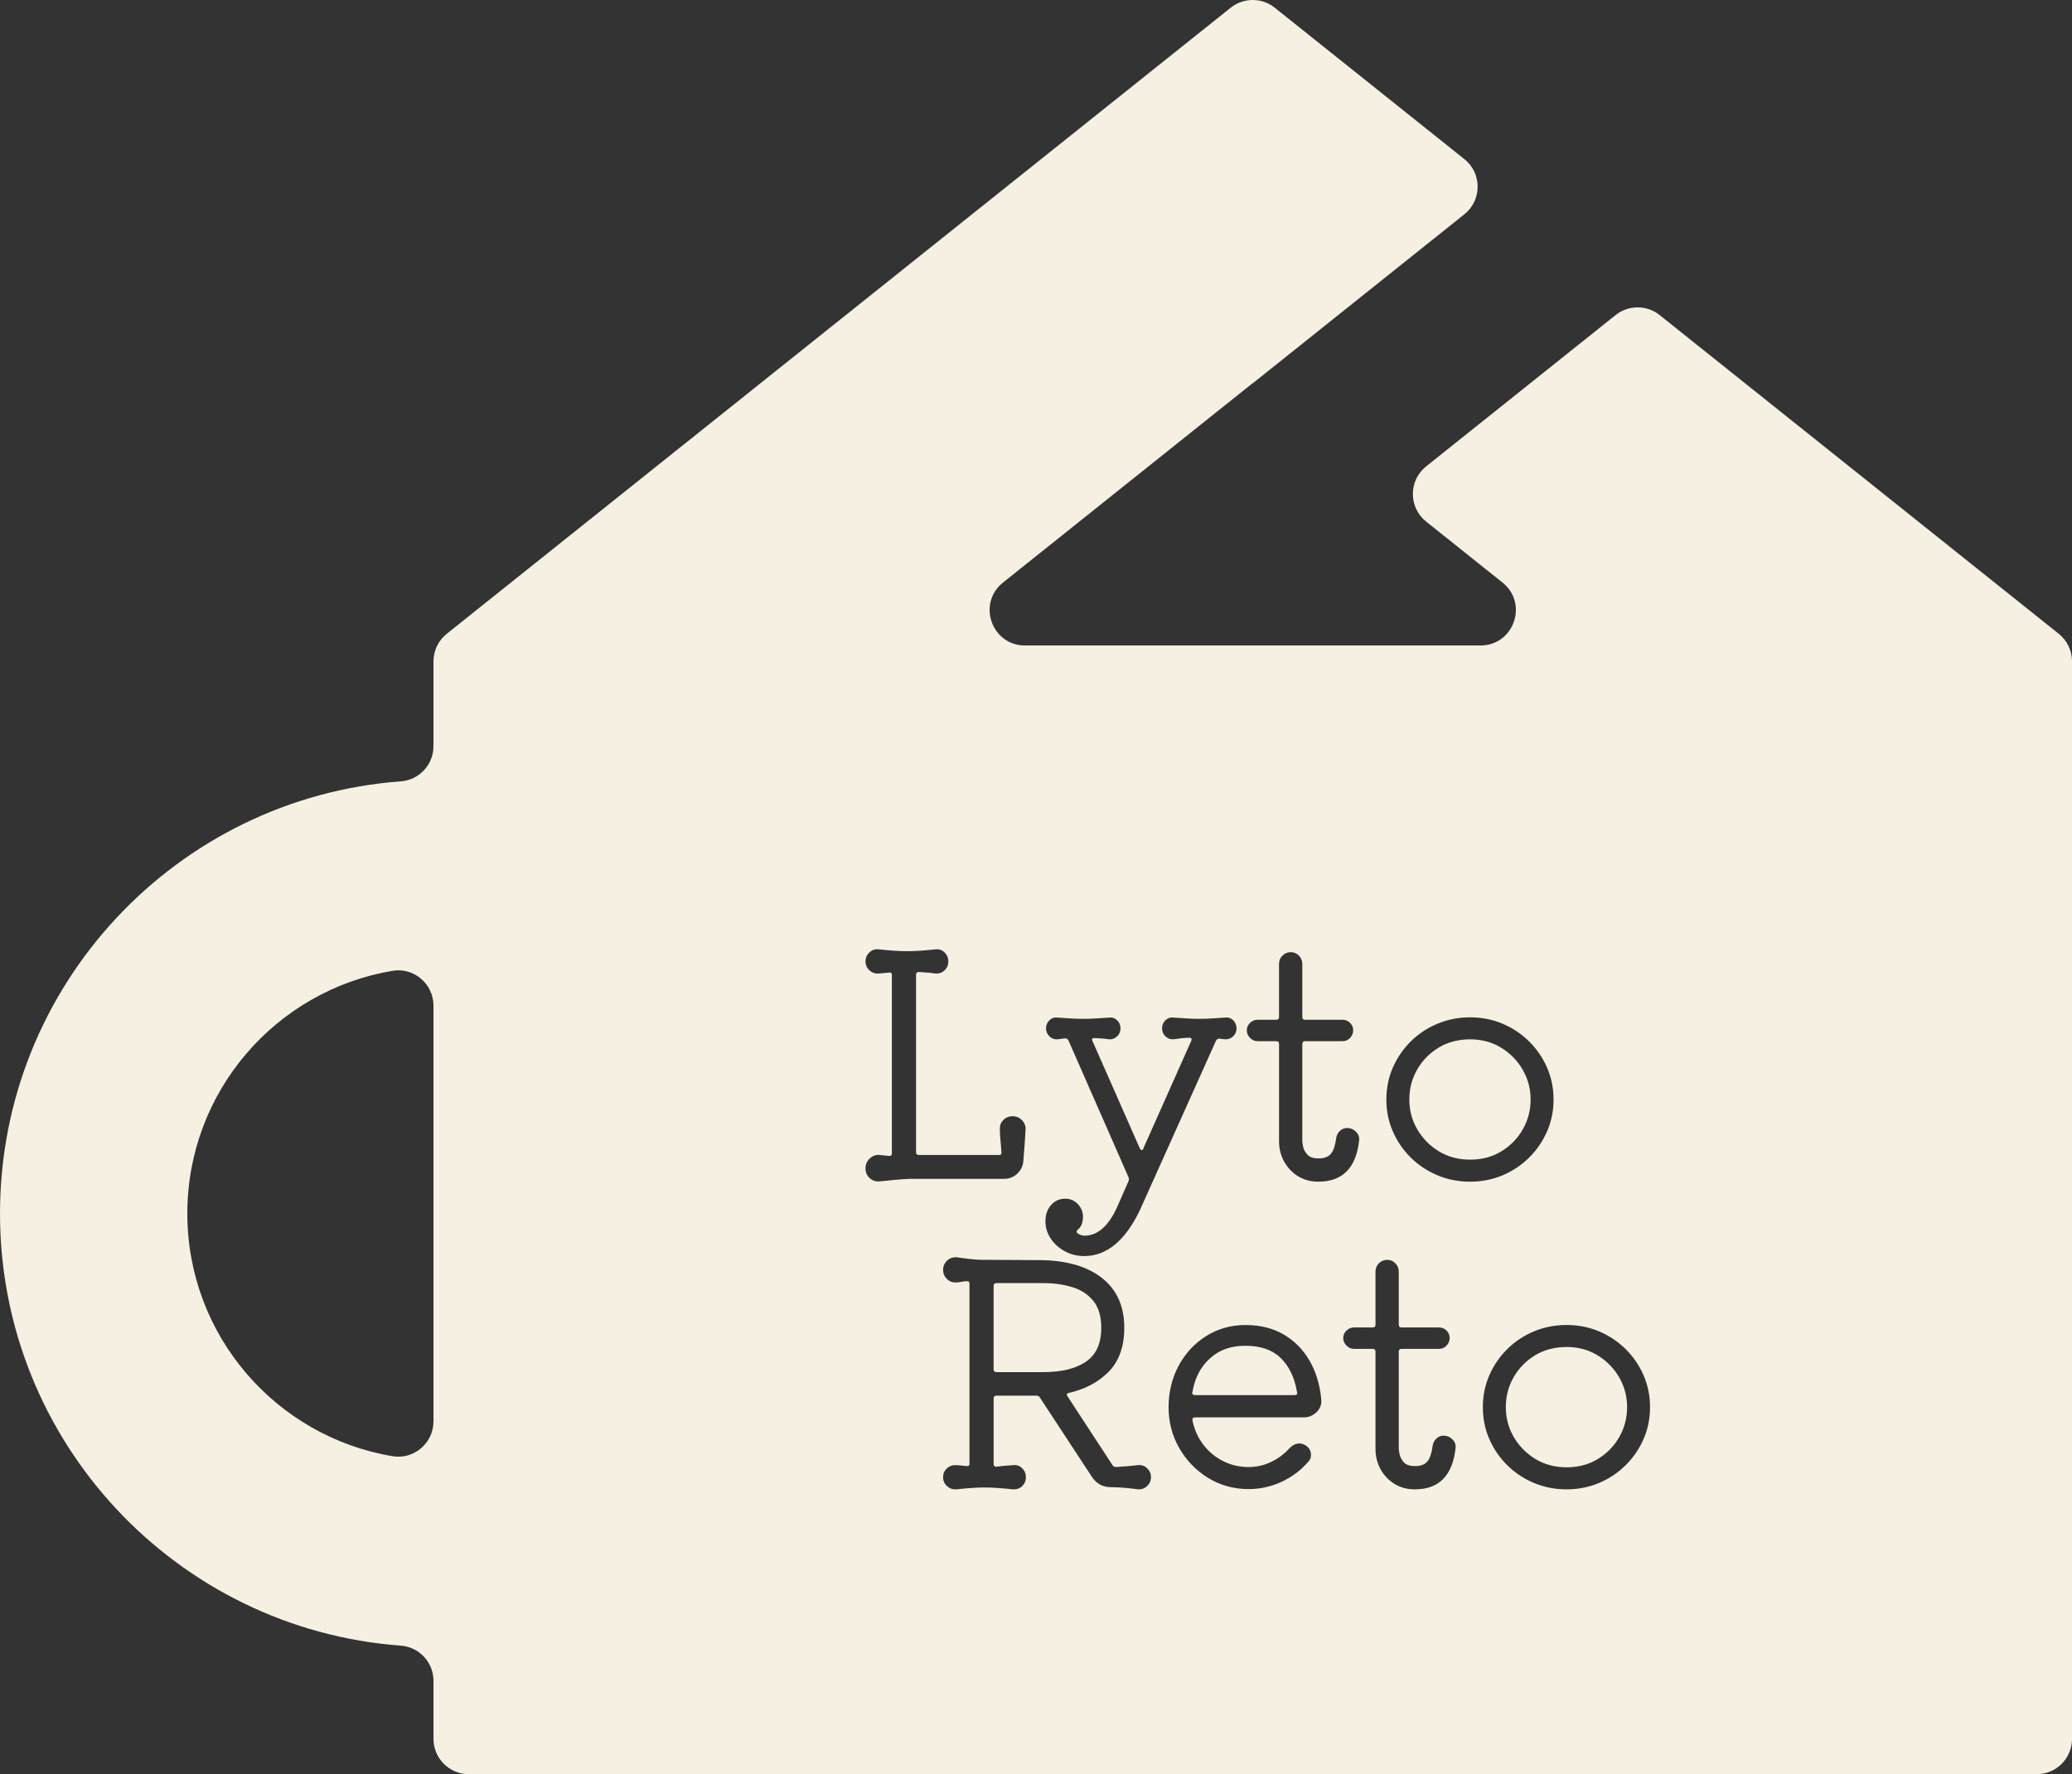 <?xml version="1.0" encoding="UTF-8"?>
<svg id="_レイヤー_1" data-name="レイヤー 1" xmlns="http://www.w3.org/2000/svg" viewBox="0 0 1000 856.49">
  <rect x="0" y="0" width="1000" height="856.49" fill="#333333" stroke="none"/>
  <defs>
    <style>
      .cls-1 {
        fill: #f5f0e1;
      }
    </style>
  </defs>
  <path class="cls-1" d="M734.97,545.15c2.49-4.39,3.74-9.18,3.74-14.37s-1.27-9.98-3.82-14.37c-2.54-4.39-6.01-7.94-10.41-10.63-4.39-2.7-9.38-4.04-14.97-4.04s-10.88,1.35-15.27,4.04c-4.39,2.69-7.84,6.24-10.33,10.63-2.5,4.39-3.74,9.18-3.74,14.37s1.27,9.98,3.82,14.37c2.54,4.39,6.01,7.94,10.41,10.63,4.39,2.69,9.43,4.04,15.12,4.04s10.73-1.35,15.12-4.04c4.39-2.7,7.84-6.24,10.33-10.63Z"/>
  <path class="cls-1" d="M531.5,640.98c0-5.49-1.27-9.81-3.82-12.95-2.55-3.14-5.94-5.37-10.18-6.66-4.24-1.3-8.91-1.95-14-1.95h-22.61c-.9,0-1.35.45-1.35,1.35v40.27c0,.9.45,1.35,1.35,1.35h22.61c8.78,0,15.65-1.67,20.59-5.02,4.94-3.34,7.41-8.81,7.41-16.39Z"/>
  <path class="cls-1" d="M771.05,654.3c-4.39-2.7-9.38-4.04-14.97-4.04s-10.88,1.35-15.27,4.04c-4.39,2.69-7.84,6.24-10.33,10.63-2.5,4.39-3.74,9.18-3.74,14.37s1.27,9.98,3.82,14.37c2.54,4.39,6.01,7.94,10.41,10.63,4.39,2.69,9.43,4.04,15.12,4.04s10.73-1.35,15.12-4.04c4.39-2.7,7.84-6.24,10.33-10.63,2.49-4.39,3.74-9.18,3.74-14.37s-1.27-9.98-3.82-14.37c-2.54-4.39-6.01-7.94-10.41-10.63Z"/>
  <path class="cls-1" d="M618.11,655.58c-4.04-3.94-9.71-5.91-16.99-5.91s-12.73,2.05-17.22,6.14c-4.49,4.09-7.29,9.48-8.38,16.17,0,.1-.03.18-.07.22-.05.05-.08.13-.08.23,0,.7.45,1.05,1.35,1.05h48.06c1.1,0,1.5-.5,1.2-1.5-1.2-6.99-3.82-12.45-7.86-16.39Z"/>
  <path class="cls-1" d="M993.59,305.95l-192.59-153.84c-6.22-4.97-15.06-4.97-21.28,0l-91.43,73.04c-8.54,6.82-8.54,19.81,0,26.64l36.87,29.45c12.59,10.06,5.48,30.37-10.64,30.37h-219.82c-16.12,0-23.23-20.3-10.64-30.37l120.55-96.3.06.05,102.07-81.54c8.54-6.82,8.54-19.81,0-26.64L615.24,3.73c-6.22-4.97-15.06-4.97-21.28,0l-91.51,73.09-286.84,229.15c-4.05,3.23-6.41,8.14-6.41,13.32v40.92c0,8.89-6.84,16.33-15.71,16.98C85.29,385.22,0,475.56,0,585.82s85.29,200.6,193.5,208.63c8.87.66,15.71,8.09,15.71,16.98v28.01c0,9.41,7.63,17.05,17.05,17.05h756.7c9.41,0,17.05-7.63,17.05-17.05V319.27c0-5.18-2.36-10.08-6.41-13.32ZM209.21,686.14c0,10.49-9.4,18.57-19.75,16.84-56.21-9.4-99.05-58.28-99.05-117.16s42.84-107.76,99.05-117.16c10.35-1.73,19.75,6.35,19.75,16.84v200.64ZM603.29,493.8c1.05-1,2.27-1.5,3.67-1.5h8.98c.9,0,1.35-.45,1.35-1.35v-25.6c0-1.6.55-2.94,1.65-4.04s2.45-1.65,4.04-1.65c1.5,0,2.79.55,3.89,1.65,1.1,1.1,1.65,2.45,1.65,4.04v25.6c0,.9.45,1.35,1.35,1.35h18.12c1.4,0,2.59.5,3.59,1.5,1,1,1.5,2.2,1.5,3.59s-.5,2.62-1.5,3.67c-1,1.05-2.2,1.57-3.59,1.57h-18.12c-.9,0-1.35.45-1.35,1.35v47.01c0,.3.12,1.12.38,2.47.25,1.35.92,2.65,2.02,3.89,1.1,1.25,2.89,1.87,5.39,1.87,2.89,0,4.94-.8,6.14-2.39,1.2-1.6,2-4.04,2.4-7.34.2-1.4.8-2.57,1.8-3.52,1-.95,2.14-1.42,3.44-1.42,1.7,0,3.14.6,4.34,1.8,1.2,1.2,1.7,2.65,1.5,4.34-1.5,13.18-8.04,19.76-19.61,19.76-3.79,0-7.11-.9-9.96-2.69-2.84-1.8-5.07-4.17-6.66-7.11-1.6-2.94-2.4-6.16-2.4-9.66v-47.01c0-.9-.45-1.35-1.35-1.35h-8.98c-1.4,0-2.62-.52-3.67-1.57-1.05-1.05-1.57-2.27-1.57-3.67s.52-2.59,1.57-3.59ZM519.97,595.31c1.1.8,2.25,1.2,3.44,1.2,6.39,0,11.68-4.69,15.87-14.07l5.39-12.28c.2-.6.2-1.2,0-1.8l-29.04-66.18c-.4-.6-.85-.9-1.35-.9-.7,0-1.4.07-2.1.22-.7.15-1.45.23-2.25.23-1.4,0-2.6-.52-3.59-1.57-1-1.05-1.5-2.27-1.5-3.67,0-1.6.55-2.92,1.65-3.97,1.1-1.05,2.4-1.47,3.89-1.27,2.89.2,5.26.35,7.11.45,1.85.1,3.62.15,5.32.15s3.49-.05,5.39-.15c1.89-.1,4.24-.25,7.04-.45,1.5-.2,2.79.22,3.89,1.27,1.1,1.05,1.65,2.37,1.65,3.97,0,1.5-.55,2.77-1.65,3.82-1.1,1.05-2.4,1.52-3.89,1.42-1-.2-2.1-.32-3.3-.38-1.2-.05-2.4-.12-3.59-.22h-.3c-1,0-1.25.5-.75,1.5l22.76,51.65c.3.6.6.9.9.9.5,0,.8-.3.9-.9l23.06-51.8c.1-.2.15-.45.15-.75,0-.5-.3-.75-.9-.75-1.3,0-2.62.07-3.97.22-1.35.15-2.62.33-3.82.52-1.5.1-2.8-.38-3.89-1.42-1.1-1.05-1.65-2.32-1.65-3.82,0-1.6.55-2.92,1.65-3.97,1.1-1.05,2.4-1.47,3.89-1.27,2.89.2,5.26.35,7.11.45,1.85.1,3.62.15,5.32.15s3.49-.05,5.39-.15c1.9-.1,4.24-.25,7.04-.45,1.5-.2,2.79.22,3.89,1.27,1.1,1.05,1.65,2.37,1.65,3.97,0,1.5-.55,2.77-1.65,3.82-1.1,1.05-2.4,1.52-3.89,1.42l-2.69-.3h-.3c-.5,0-.95.3-1.35.9l-36.83,82.04c-7.09,14.67-16.02,22.01-26.8,22.01-3.39,0-6.51-.78-9.36-2.32-2.85-1.55-5.12-3.59-6.81-6.14-1.7-2.54-2.54-5.32-2.54-8.31,0-3.2.9-5.82,2.69-7.86,1.8-2.05,4.09-3.07,6.89-3.07,2.4,0,4.42.87,6.06,2.62,1.65,1.74,2.47,3.82,2.47,6.21,0,1.4-.23,2.62-.67,3.67-.45,1.05-1.02,1.82-1.72,2.32-.8.7-.9,1.3-.3,1.8ZM431.64,569.63c-2.5.25-4.84.47-7.04.67-1.9.2-3.52-.33-4.87-1.57-1.35-1.25-2.02-2.82-2.02-4.72s.7-3.49,2.1-4.79c1.4-1.29,2.99-1.85,4.79-1.65l4.49.45h.3c.7,0,1.05-.4,1.05-1.2v-86.09c0-1-.45-1.4-1.35-1.2l-5.09.45c-1.7.1-3.17-.42-4.42-1.57-1.25-1.15-1.87-2.57-1.87-4.27s.62-3.14,1.87-4.34c1.25-1.2,2.72-1.7,4.42-1.5,2.89.3,5.41.52,7.56.67,2.15.15,4.22.22,6.21.22s4.09-.07,6.29-.22c2.19-.15,4.69-.38,7.49-.67,1.7-.2,3.14.3,4.34,1.5,1.2,1.2,1.8,2.65,1.8,4.34s-.6,3.12-1.8,4.27c-1.2,1.15-2.65,1.67-4.34,1.57-1.3-.2-2.62-.35-3.97-.45-1.35-.1-2.72-.2-4.12-.3-.9,0-1.35.45-1.35,1.35v85.64c0,.9.45,1.35,1.35,1.35h38.63c1,0,1.4-.45,1.2-1.35-.1-2-.25-3.99-.45-5.99-.2-2-.3-3.79-.3-5.39,0-1.7.6-3.12,1.8-4.27,1.2-1.15,2.64-1.72,4.34-1.72,1.8,0,3.32.65,4.57,1.95,1.25,1.3,1.82,2.8,1.72,4.49-.1,2.2-.25,4.57-.45,7.11-.2,2.54-.4,5.12-.6,7.71-.1,2.5-1.05,4.62-2.84,6.36-1.8,1.75-3.94,2.62-6.44,2.62h-45.52c-2.5.1-4.99.27-7.49.52ZM553.59,717.41c-1.25,1.15-2.72,1.67-4.42,1.57-.4-.1-2.02-.3-4.87-.6-2.85-.3-5.57-.45-8.16-.45-3.89,0-6.94-1.65-9.13-4.94l-25.15-38.33c-.3-.6-.85-.9-1.65-.9h-19.31c-.9,0-1.35.45-1.35,1.35v31.59c0,.9.45,1.35,1.35,1.35,1.4-.2,2.77-.35,4.12-.45,1.35-.1,2.67-.2,3.97-.3,1.7-.2,3.14.3,4.34,1.5,1.2,1.2,1.8,2.64,1.8,4.34s-.6,3.12-1.8,4.27c-1.2,1.15-2.65,1.67-4.34,1.57-2.9-.3-5.42-.52-7.56-.67-2.15-.15-4.22-.23-6.21-.23s-4.07.07-6.21.23c-2.15.15-4.67.37-7.56.67-1.7.1-3.17-.42-4.42-1.57-1.25-1.15-1.87-2.57-1.87-4.27s.57-3.09,1.72-4.19c1.15-1.1,2.52-1.65,4.12-1.65.8,0,1.67.05,2.62.15.95.1,1.92.2,2.92.3h.3c.7,0,1.05-.4,1.05-1.2v-86.84c0-.8-.35-1.2-1.05-1.2-1,0-1.97.1-2.92.3-.95.2-1.92.3-2.92.3-1.6,0-2.97-.6-4.12-1.8-1.15-1.2-1.72-2.59-1.72-4.19,0-1.89.67-3.44,2.02-4.64,1.35-1.2,2.92-1.7,4.72-1.5,2,.3,4.09.58,6.29.82,2.19.25,4.29.38,6.29.38l27.4.15c12.78.1,22.76,2.97,29.94,8.61,7.19,5.64,10.78,13.65,10.78,24.03,0,8.98-2.47,16.02-7.41,21.11-4.94,5.09-11.35,8.53-19.24,10.33-1.1.2-1.35.75-.75,1.65l21.71,33.24c.3.6.9.9,1.8.9,1.7-.1,3.47-.22,5.31-.38,1.85-.15,3.57-.32,5.17-.52,1.7-.2,3.17.3,4.42,1.5,1.25,1.2,1.87,2.64,1.87,4.34s-.63,3.12-1.87,4.27ZM635.48,681.63c-1.75,1.75-3.87,2.62-6.36,2.62h-52.4c-1,0-1.4.5-1.2,1.5.9,4.39,2.64,8.29,5.24,11.68,2.59,3.39,5.79,6.04,9.58,7.94,3.79,1.9,7.88,2.85,12.28,2.85,3.79,0,7.41-.82,10.85-2.47,3.44-1.65,6.41-3.87,8.91-6.66,1.5-1.5,3.09-2.25,4.79-2.25,1.1,0,2.14.35,3.14,1.05,1.6,1.1,2.4,2.6,2.4,4.49,0,1.3-.4,2.35-1.2,3.14-3.59,4.19-7.91,7.46-12.95,9.81-5.04,2.34-10.36,3.52-15.94,3.52-7.19,0-13.7-1.8-19.54-5.39-5.84-3.59-10.48-8.38-13.92-14.37-3.44-5.99-5.17-12.58-5.17-19.76s1.6-13.92,4.79-19.91c3.19-5.99,7.61-10.78,13.25-14.37,5.64-3.59,12-5.39,19.09-5.39s13.07,1.5,18.27,4.49c5.19,2.99,9.36,7.16,12.5,12.5,3.14,5.34,5.06,11.55,5.76,18.64.3,2.5-.43,4.62-2.17,6.36ZM702.48,699.22c-1.5,13.18-8.04,19.76-19.61,19.76-3.79,0-7.11-.9-9.96-2.69-2.84-1.8-5.07-4.17-6.66-7.11-1.6-2.94-2.4-6.16-2.4-9.66v-47.01c0-.9-.45-1.35-1.35-1.35h-8.98c-1.4,0-2.62-.52-3.67-1.57-1.05-1.05-1.57-2.27-1.57-3.67s.52-2.59,1.57-3.59c1.05-1,2.27-1.5,3.67-1.5h8.98c.9,0,1.35-.45,1.35-1.35v-25.6c0-1.6.55-2.94,1.65-4.04s2.45-1.65,4.04-1.65c1.5,0,2.79.55,3.89,1.65,1.1,1.1,1.65,2.45,1.65,4.04v25.6c0,.9.45,1.35,1.35,1.35h18.12c1.4,0,2.59.5,3.59,1.5,1,1,1.5,2.2,1.5,3.59s-.5,2.62-1.5,3.67c-1,1.05-2.2,1.57-3.59,1.57h-18.12c-.9,0-1.35.45-1.35,1.35v47.01c0,.3.12,1.12.38,2.47.25,1.35.92,2.65,2.02,3.89,1.1,1.25,2.89,1.87,5.39,1.87,2.89,0,4.94-.8,6.14-2.4,1.2-1.6,2-4.04,2.4-7.34.2-1.4.8-2.57,1.8-3.52,1-.95,2.14-1.42,3.44-1.42,1.7,0,3.14.6,4.34,1.8,1.2,1.2,1.7,2.65,1.5,4.34ZM693.79,567.39c-4.89-2.05-9.18-4.89-12.88-8.53-3.69-3.64-6.59-7.86-8.68-12.65-2.1-4.79-3.14-9.93-3.14-15.42s1.05-10.63,3.14-15.42c2.1-4.79,4.99-9.01,8.68-12.65,3.69-3.64,7.98-6.49,12.88-8.53,4.89-2.04,10.13-3.07,15.72-3.07s10.8,1.03,15.65,3.07c4.84,2.05,9.11,4.89,12.8,8.53,3.69,3.65,6.59,7.86,8.68,12.65,2.1,4.79,3.14,9.93,3.14,15.42s-1.05,10.63-3.14,15.42c-2.1,4.79-4.99,9.01-8.68,12.65-3.69,3.64-7.96,6.49-12.8,8.53-4.84,2.04-10.06,3.07-15.65,3.07s-10.83-1.02-15.72-3.07ZM793.21,694.73c-2.1,4.79-4.99,9.01-8.68,12.65-3.69,3.64-7.96,6.49-12.8,8.53-4.84,2.04-10.06,3.07-15.65,3.07s-10.83-1.02-15.72-3.07c-4.89-2.05-9.18-4.89-12.88-8.53-3.69-3.64-6.59-7.86-8.68-12.65-2.1-4.79-3.14-9.93-3.14-15.42s1.05-10.63,3.14-15.42c2.1-4.79,4.99-9.01,8.68-12.65,3.69-3.64,7.98-6.49,12.88-8.53,4.89-2.04,10.13-3.07,15.72-3.07s10.8,1.03,15.65,3.07c4.84,2.05,9.11,4.89,12.8,8.53,3.69,3.65,6.59,7.86,8.68,12.65,2.1,4.79,3.14,9.93,3.14,15.42s-1.05,10.63-3.14,15.42Z"/>
</svg>